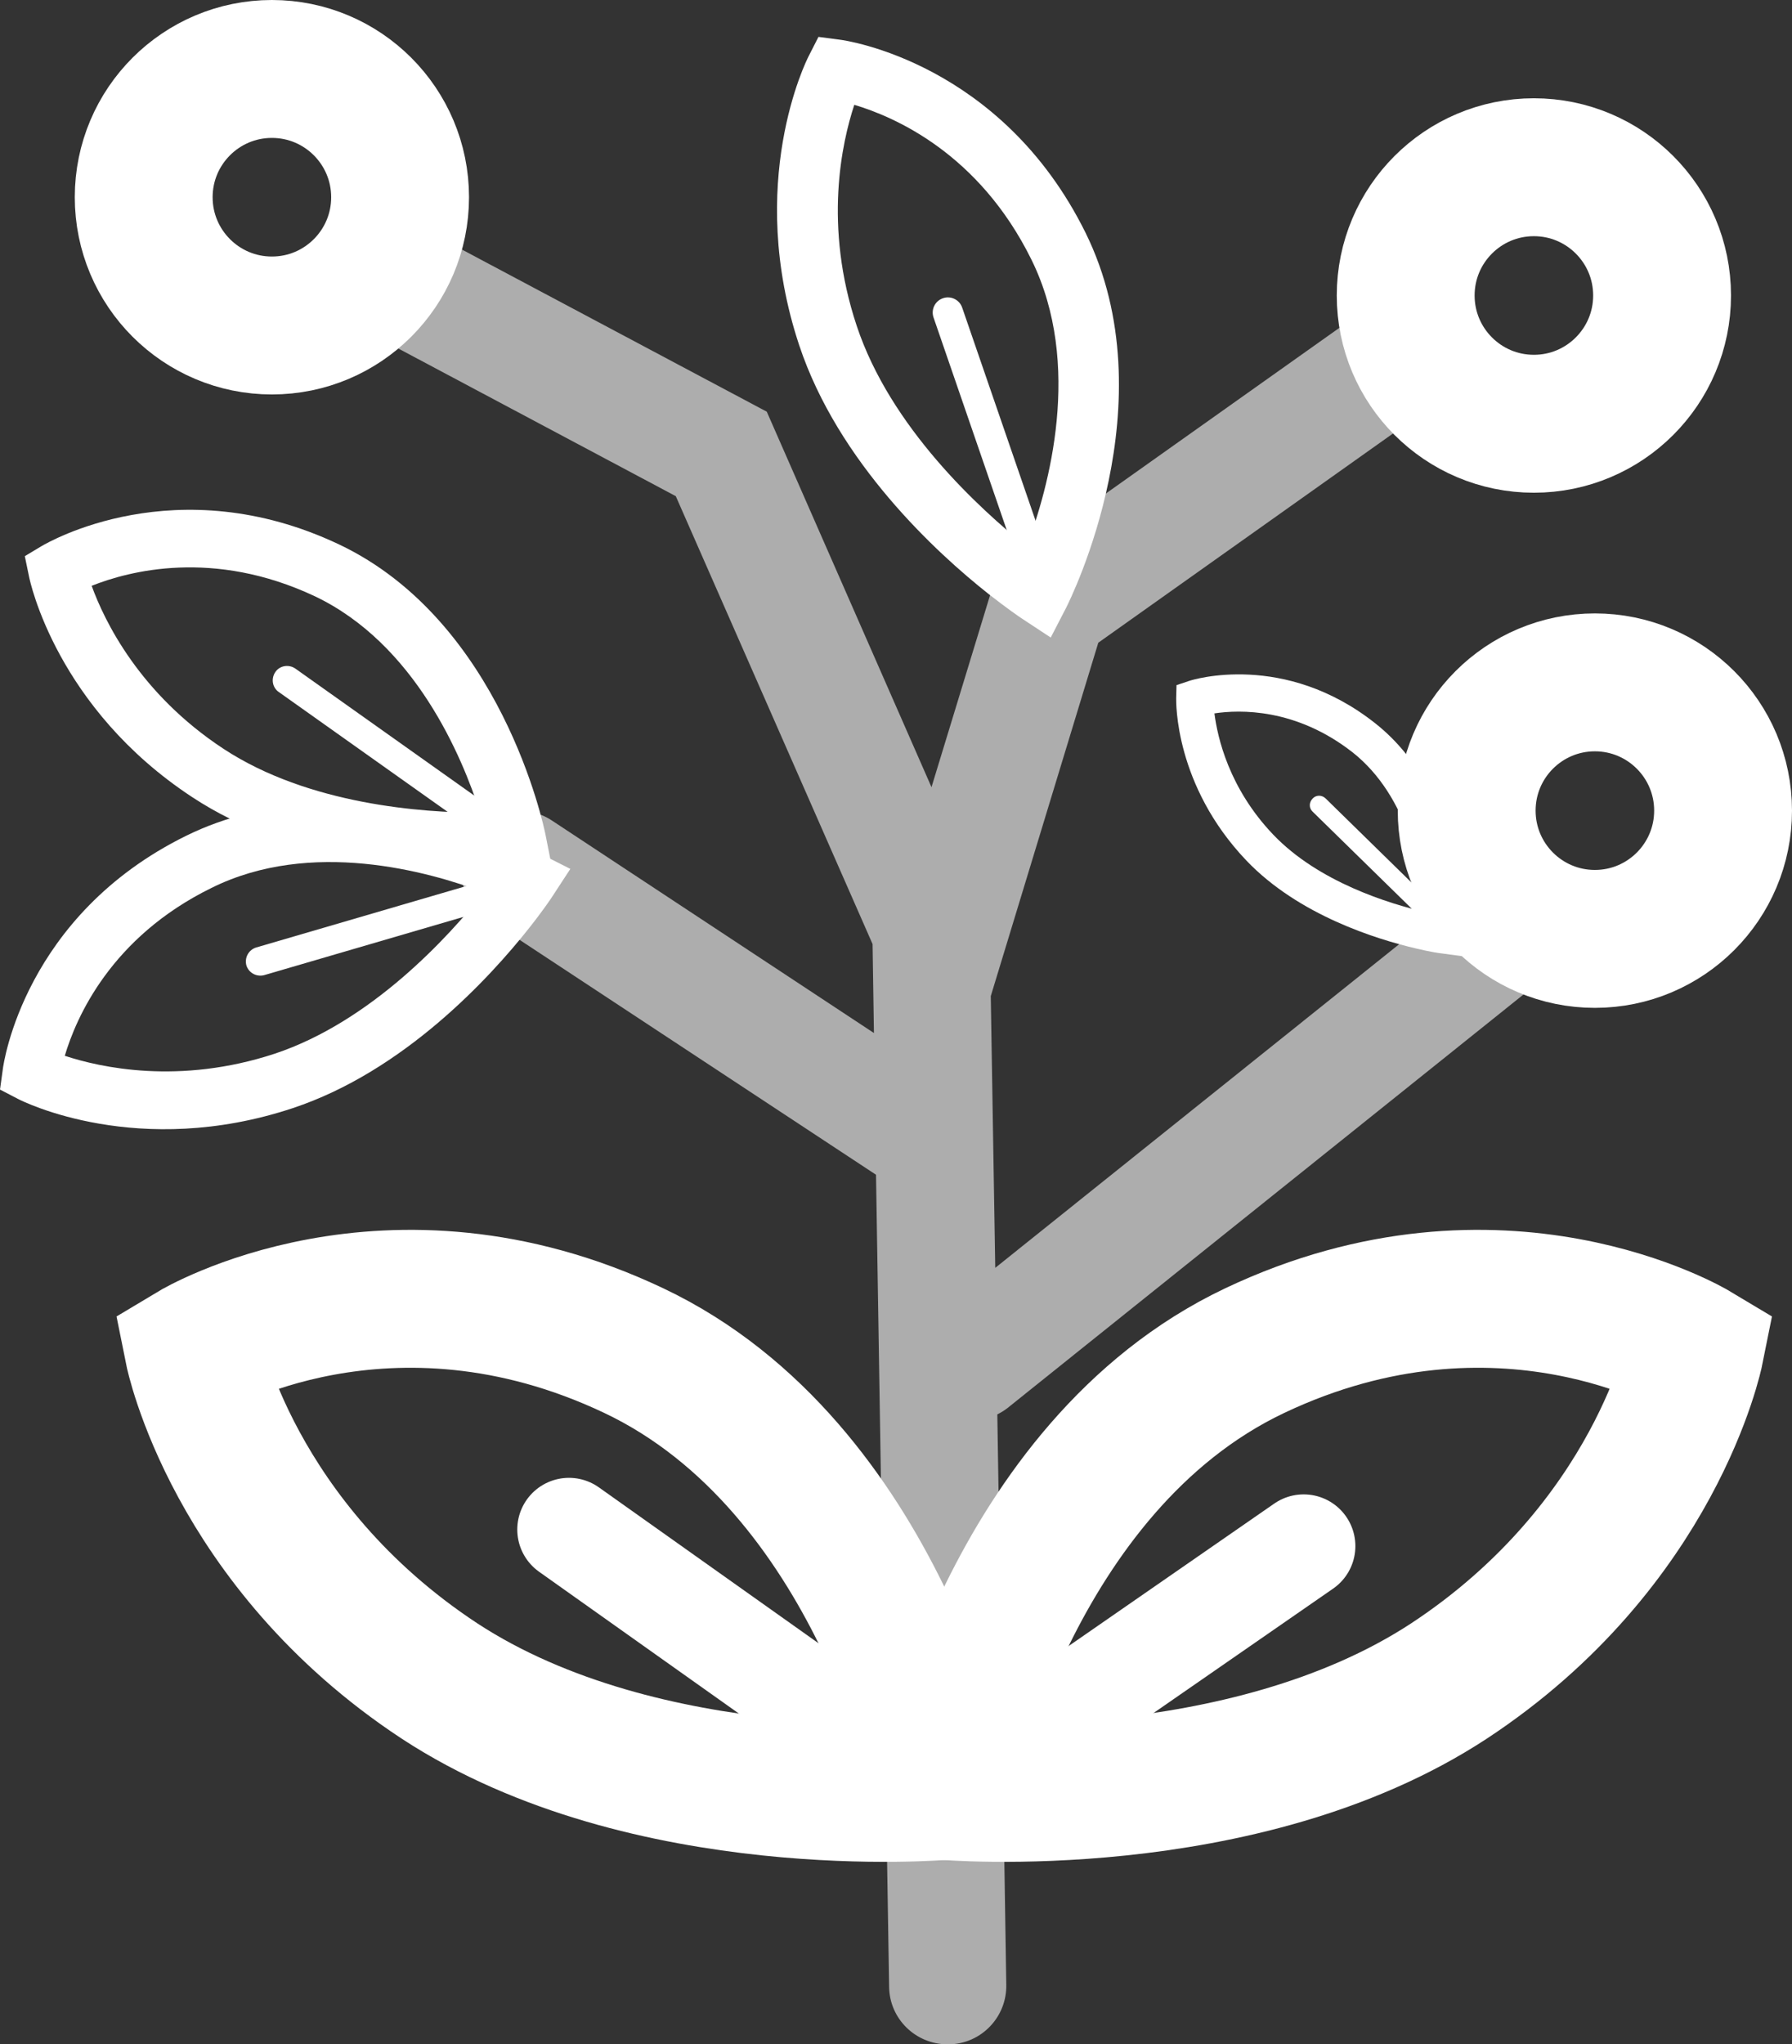 <?xml version="1.0" encoding="UTF-8" standalone="no"?>
<svg
   xmlns:dc="http://purl.org/dc/elements/1.1/"
   xmlns:cc="http://creativecommons.org/ns#"
   xmlns:rdf="http://www.w3.org/1999/02/22-rdf-syntax-ns#"
   xmlns:svg="http://www.w3.org/2000/svg"
   xmlns="http://www.w3.org/2000/svg"
   xmlns:sodipodi="http://sodipodi.sourceforge.net/DTD/sodipodi-0.dtd"
   xmlns:inkscape="http://www.inkscape.org/namespaces/inkscape"
   version="1.1"
   id="Layer_1"
   x="0px"
   y="0px"
   viewBox="0 0 52 59.29"
   xml:space="preserve"
   sodipodi:docname="tree.svg"
   inkscape:version="1.0.1 (3bc2e813f5, 2020-09-07, custom)"
   width="52"
   height="59.29"><rect x="0" y="0" width="52" height="59.29" fill="#333333" stroke="none"/><defs
   id="defs521">
	
	
	
	
	
	
	
	
	
	

		
	
		
		
	
			
		
			
		
	
	

		
		
		
		
		
		
		
		
	
			
		
	
	
	
	
	
	
	
	

	
	
	
	
	
	
	
	
	
	
	

		
		
		
	
			
			
		
			
		
			
			
			
		
				
			</defs><sodipodi:namedview
   pagecolor="#ffffff"
   bordercolor="#666666"
   borderopacity="1"
   objecttolerance="10"
   gridtolerance="10"
   guidetolerance="10"
   inkscape:pageopacity="0"
   inkscape:pageshadow="2"
   inkscape:window-width="1920"
   inkscape:window-height="996"
   id="namedview519"
   showgrid="false"
   inkscape:zoom="1.28"
   inkscape:cx="40.521083"
   inkscape:cy="92.953833"
   inkscape:window-x="1920"
   inkscape:window-y="0"
   inkscape:window-maximized="1"
   inkscape:current-layer="Layer_1"
   fit-margin-top="0"
   fit-margin-left="0"
   fit-margin-right="0"
   fit-margin-bottom="0"
   inkscape:document-rotation="0" />
<style
   type="text/css"
   id="style2">
	.st0{fill:#FFFFFF;}
	.st1{fill:#E8AD35;}
	.st2{fill:#010101;stroke:#F9F9FA;stroke-width:4;stroke-miterlimit:10;}
	.st3{fill:none;}
	.st4{font-family:'MyriadPro-Regular';}
	.st5{font-size:18px;}
	.st6{fill:none;stroke:#000000;stroke-width:0.5;stroke-miterlimit:10;}
	.st7{fill:#AA7C2C;}
	.st8{fill:#E8AD36;}
	.st9{fill:#010101;}
	.st10{font-family:'Roboto-Regular';}
	.st11{font-size:14px;}
	.st12{opacity:0.6;fill:#E8C178;}
	.st13{fill:none;stroke:#E8AD36;stroke-width:4;stroke-miterlimit:10;}
	.st14{fill:none;stroke:#E8AD36;stroke-width:3;stroke-linecap:round;stroke-miterlimit:10;}
	.st15{fill:none;stroke:#E8AD36;stroke-width:4;stroke-linecap:round;stroke-miterlimit:10;}
	.st16{opacity:0.4;fill:#E8AD36;}
	.st17{opacity:0.9;fill:#E8AD36;}
	.st18{opacity:0.72;}
	.st19{opacity:0.7;}
	.st20{fill:#E8C178;}
	.st21{opacity:0.6;fill:#E8AD36;}
	.st22{fill:none;stroke:#E8AD36;stroke-width:3;stroke-miterlimit:10;}
	.st23{fill:#F0CF97;}
	.st24{font-size:12px;}
	.st25{fill:none;stroke:#000000;stroke-miterlimit:10;}
	.st26{opacity:0.8;}
</style>










<path
   class="st12"
   d="m 45.58,25.57 c -0.59,-0.73 -1.66,-0.85 -2.39,-0.26 l -14.31,11.46 -0.13,-7.88 3.12,-10.25 10.19,-7.23 -1.97,-2.77 -11.14,7.9 -1.92,6.29 -4.78,-10.89 -10.93,-5.81 -1.6,3 9.89,5.26 5.71,12.99 0.04,2.58 -9.34,-6.16 c -0.78,-0.52 -1.84,-0.3 -2.36,0.48 -0.52,0.78 -0.3,1.84 0.48,2.36 l 11.28,7.43 0.38,23.55 c 0.01,0.93 0.77,1.67 1.7,1.67 0.01,0 0.02,0 0.03,0 0.94,-0.01 1.69,-0.79 1.67,-1.73 l -0.26,-16.54 c 0.1,-0.05 0.2,-0.11 0.29,-0.18 l 16.08,-12.88 c 0.73,-0.59 0.85,-1.66 0.27,-2.39 z"
   id="path136"
   style="fill:#ffffff;fill-opacity:1" /><path
   class="st13"
   d="m 27.4,51.94 c 0,0 1.88,-9.39 9.01,-12.77 7.13,-3.38 12.77,0 12.77,0 0,0 -1.13,5.63 -7.13,9.58 -6.01,3.94 -14.65,3.19 -14.65,3.19 z"
   id="path138"
   style="stroke:#ffffff;stroke-opacity:1" /><path
   class="st13"
   d="m 27.4,51.94 c 0,0 -1.88,-9.39 -9.01,-12.77 -7.13,-3.38 -12.77,0 -12.77,0 0,0 1.13,5.63 7.13,9.58 6.02,3.94 14.65,3.19 14.65,3.19 z"
   id="path140"
   style="stroke:#ffffff;stroke-opacity:1" /><line
   class="st14"
   x1="28.76"
   y1="51.12"
   x2="37.83"
   y2="44.84"
   id="line142"
   style="stroke:#ffffff;stroke-opacity:1" /><line
   class="st14"
   x1="26.04"
   y1="51.12"
   x2="16.51"
   y2="44.36"
   id="line144"
   style="stroke:#ffffff;stroke-opacity:1" /><circle
   class="st15"
   cx="44.51"
   cy="8.57"
   r="3.72"
   id="circle146"
   style="stroke:#ffffff;stroke-opacity:1" /><circle
   class="st15"
   cx="46.28"
   cy="23.51"
   r="3.72"
   id="circle148"
   style="stroke:#ffffff;stroke-opacity:1" /><path
   class="st8"
   d="m 13.93,25.25 c -1.84,0 -5.51,-0.26 -8.35,-2.13 -3.93,-2.58 -4.71,-6.25 -4.74,-6.41 l -0.12,-0.58 0.5,-0.3 c 0.16,-0.09 3.89,-2.28 8.62,-0.04 4.7,2.23 5.94,8.17 5.99,8.42 l 0.18,0.91 -0.93,0.08 c -0.05,0.02 -0.48,0.05 -1.15,0.05 z m -11.27,-8.26 c 0.37,1.02 1.39,3.13 3.83,4.73 2.47,1.62 5.79,1.85 7.44,1.85 -0.52,-1.63 -1.89,-4.9 -4.8,-6.28 -2.94,-1.38 -5.39,-0.73 -6.47,-0.3 z"
   id="path150"
   style="fill:#ffffff;fill-opacity:1" /><g
   id="g156"
   transform="translate(-52.06,-496.11)"
   style="fill:#ffffff;fill-opacity:1">
			<path
   class="st8"
   d="m 66.24,520.41 c -0.08,0 -0.17,-0.02 -0.24,-0.08 l -5.85,-4.15 c -0.19,-0.13 -0.23,-0.39 -0.1,-0.58 0.13,-0.19 0.39,-0.23 0.58,-0.1 l 5.85,4.15 c 0.19,0.13 0.23,0.39 0.1,0.58 -0.08,0.11 -0.21,0.18 -0.34,0.18 z"
   id="path154"
   style="fill:#ffffff;fill-opacity:1" />
		</g><g
   id="g160"
   transform="translate(-52.06,-496.11)"
   style="fill:#ffffff;fill-opacity:1">
				<path
   class="st8"
   d="m 67.41,523.03 c -1.14,1.44 -3.63,4.15 -6.86,5.22 -4.47,1.48 -7.82,-0.19 -7.97,-0.27 l -0.52,-0.27 0.08,-0.58 c 0.02,-0.18 0.63,-4.47 5.32,-6.78 4.67,-2.3 10.09,0.42 10.32,0.54 l 0.83,0.42 -0.51,0.78 c -0.03,0.05 -0.27,0.41 -0.69,0.94 z m -13.47,3.7 c 1.03,0.34 3.32,0.85 6.09,-0.06 2.8,-0.93 5.05,-3.39 6.07,-4.68 -1.61,-0.61 -5.02,-1.56 -7.9,-0.13 -2.92,1.43 -3.93,3.76 -4.26,4.87 z"
   id="path158"
   style="fill:#ffffff;fill-opacity:1" />
			</g><g
   id="g164"
   transform="translate(-52.06,-496.11)"
   style="fill:#ffffff;fill-opacity:1">
				<path
   class="st8"
   d="m 66.82,522.24 c -0.05,0.07 -0.12,0.12 -0.21,0.14 l -6.88,2.01 c -0.22,0.06 -0.45,-0.06 -0.52,-0.28 -0.06,-0.22 0.06,-0.45 0.28,-0.52 l 6.88,-2.01 c 0.22,-0.06 0.45,0.06 0.52,0.28 0.04,0.14 0.01,0.27 -0.07,0.38 z"
   id="path162"
   style="fill:#ffffff;fill-opacity:1" />
			</g><g
   id="g178"
   transform="translate(-52.06,-496.11)"
   style="fill:#ffffff;fill-opacity:1">
		<g
   id="g172"
   style="fill:#ffffff;fill-opacity:1">
			<path
   class="st8"
   d="m 80.75,513.34 c -1.52,-1.2 -4.37,-3.82 -5.5,-7.22 -1.56,-4.7 0.2,-8.24 0.28,-8.39 l 0.28,-0.55 0.61,0.08 c 0.19,0.02 4.7,0.67 7.14,5.6 2.42,4.91 -0.44,10.63 -0.56,10.87 l -0.45,0.87 -0.82,-0.54 c -0.05,-0.03 -0.43,-0.29 -0.98,-0.72 z m -3.9,-14.19 c -0.36,1.09 -0.9,3.5 0.07,6.41 0.98,2.95 3.57,5.31 4.93,6.4 0.64,-1.69 1.64,-5.28 0.14,-8.32 -1.52,-3.08 -3.97,-4.14 -5.14,-4.49 z"
   id="path170"
   style="fill:#ffffff;fill-opacity:1" />
		</g>
		<g
   id="g176"
   style="fill:#ffffff;fill-opacity:1">
			<path
   class="st8"
   d="m 81.77,512.67 c -0.07,-0.05 -0.13,-0.12 -0.16,-0.21 l -2.46,-7.14 c -0.08,-0.23 0.04,-0.48 0.27,-0.56 0.23,-0.08 0.48,0.04 0.56,0.27 l 2.46,7.14 c 0.08,0.23 -0.04,0.48 -0.27,0.56 -0.14,0.05 -0.28,0.02 -0.4,-0.06 z"
   id="path174"
   style="fill:#ffffff;fill-opacity:1" />
		</g>
	</g><circle
   class="st15"
   cx="7.89"
   cy="5.72"
   r="3.72"
   id="circle180"
   style="fill:none;fill-opacity:1;stroke:#ffffff;stroke-opacity:1" /><g
   id="g190"
   transform="translate(-52.06,-496.11)"
   style="fill:#ffffff;fill-opacity:1">
		<g
   id="g184"
   style="fill:#ffffff;fill-opacity:1">
			<path
   class="st8"
   d="m 93.16,523.62 c -1.16,-0.27 -3.42,-0.97 -4.93,-2.55 -2.09,-2.19 -2.04,-4.61 -2.04,-4.71 l 0.01,-0.38 0.36,-0.12 c 0.11,-0.04 2.77,-0.86 5.41,1.23 2.63,2.08 2.54,5.99 2.53,6.15 l -0.02,0.6 -0.59,-0.08 c -0.03,0 -0.31,-0.04 -0.73,-0.14 z M 87.3,516.8 c 0.09,0.7 0.42,2.17 1.71,3.52 1.31,1.37 3.36,2 4.4,2.24 -0.09,-1.1 -0.48,-3.35 -2.1,-4.63 -1.65,-1.29 -3.28,-1.24 -4.01,-1.13 z"
   id="path182"
   style="fill:#ffffff;fill-opacity:1" />
		</g>
		<g
   id="g188"
   style="fill:#ffffff;fill-opacity:1">
			<path
   class="st8"
   d="m 93.6,522.95 c -0.05,-0.01 -0.1,-0.03 -0.15,-0.07 l -3.3,-3.23 c -0.11,-0.1 -0.11,-0.27 0,-0.38 0.1,-0.11 0.27,-0.11 0.38,0 l 3.3,3.23 c 0.11,0.1 0.11,0.27 0,0.38 -0.06,0.06 -0.15,0.09 -0.23,0.07 z"
   id="path186"
   style="fill:#ffffff;fill-opacity:1" />
		</g>
	</g>



























</svg>
